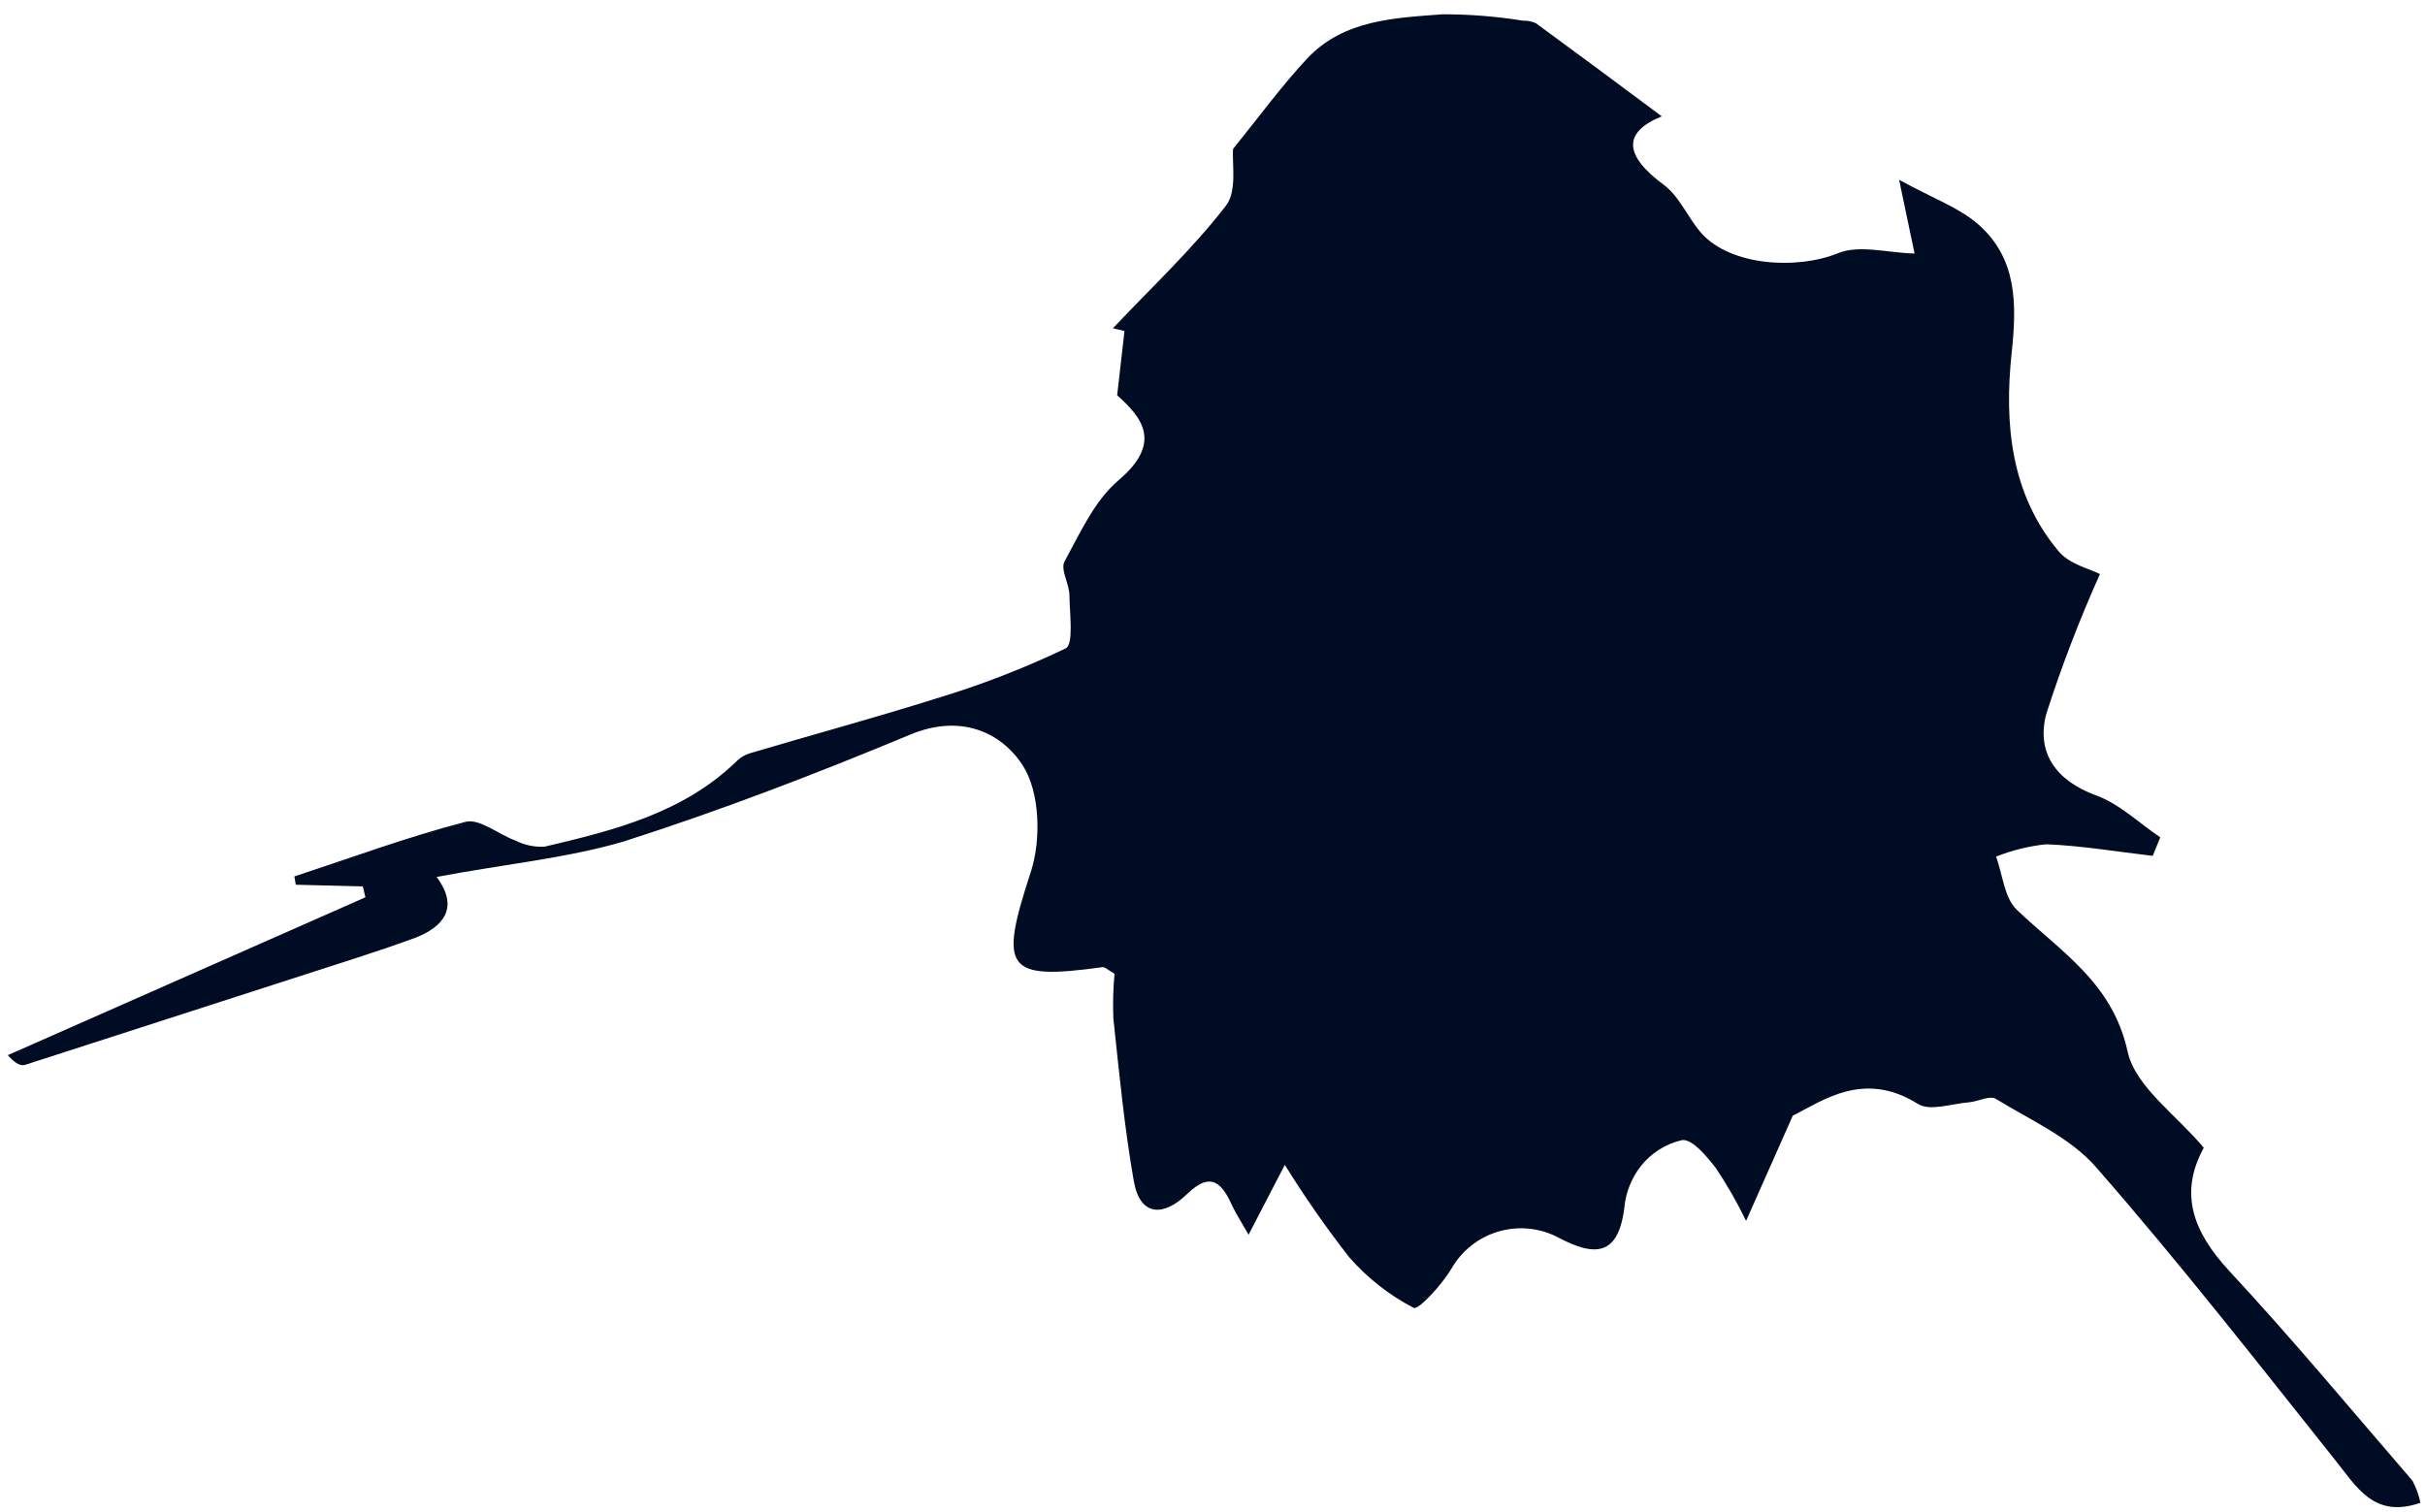 <svg width="162" height="101" viewBox="0 0 162 101" fill="none" xmlns="http://www.w3.org/2000/svg">
<path d="M29.167 58.594C30.695 60.634 29.632 61.927 27.742 62.658C25.197 63.593 22.576 64.396 19.983 65.24C13.891 67.21 7.795 69.177 1.695 71.141C1.423 71.234 1.076 71.125 0.521 70.5L24.411 59.952L24.239 59.227L19.761 59.112L19.665 58.559C23.469 57.307 27.236 55.913 31.093 54.912C32.039 54.666 33.312 55.759 34.452 56.169C35.049 56.469 35.715 56.607 36.382 56.569C41.022 55.478 45.653 54.326 49.234 50.837C49.468 50.608 49.754 50.437 50.067 50.339C54.24 49.096 58.441 47.963 62.575 46.659C65.53 45.769 68.411 44.652 71.194 43.32C71.732 43.044 71.463 41.036 71.444 39.835C71.464 39.046 70.819 38.069 71.114 37.516C72.163 35.602 73.119 33.446 74.725 32.087C77.68 29.582 76.293 27.886 74.63 26.413L75.121 22.114L74.346 21.934C76.896 19.229 79.633 16.678 81.889 13.755C82.674 12.775 82.284 10.815 82.377 9.947C84.092 7.83 85.585 5.778 87.303 3.932C89.752 1.304 93.175 1.202 96.383 0.954C98.178 0.953 99.971 1.096 101.744 1.382C102.042 1.369 102.339 1.429 102.609 1.555C105.437 3.628 108.245 5.701 111.012 7.773C108.354 8.855 108.524 10.41 111.145 12.348C112.215 13.136 112.767 14.59 113.691 15.614C115.637 17.755 120.031 18.038 122.781 16.919C124.206 16.335 126.113 16.895 127.902 16.941L126.868 12.012C129.176 13.282 130.921 13.887 132.202 15.031C134.764 17.327 134.737 20.328 134.382 23.63C133.892 28.288 134.31 33.021 137.543 36.855C138.271 37.714 139.653 38.02 140.285 38.356C138.919 41.398 137.724 44.513 136.704 47.687C136.017 50.25 137.309 52.154 140.034 53.145C141.59 53.715 142.898 54.989 144.314 55.946L143.812 57.183C141.438 56.912 139.068 56.501 136.689 56.41C135.543 56.53 134.418 56.807 133.347 57.234C133.786 58.436 133.896 59.989 134.726 60.781C137.655 63.587 141.123 65.637 142.134 70.264C142.654 72.619 145.387 74.48 147.221 76.688C145.521 79.785 146.555 82.362 148.939 84.934C153.154 89.474 157.112 94.238 161.163 98.934C161.41 99.397 161.589 99.894 161.695 100.408C158.556 101.497 157.412 99.297 155.948 97.489C150.745 90.953 145.593 84.358 140.103 78.075C138.365 76.029 135.674 74.86 133.33 73.419C132.927 73.168 132.135 73.608 131.514 73.652C130.371 73.743 128.917 74.266 128.12 73.755C124.488 71.471 121.702 73.59 119.767 74.54L116.645 81.572C116.053 80.345 115.374 79.161 114.616 78.029C114.005 77.253 113.084 76.119 112.383 76.171C111.272 76.422 110.284 77.05 109.586 77.949C108.982 78.736 108.612 79.676 108.516 80.663C108.11 83.984 106.5 83.972 104.013 82.638C102.787 82.021 101.371 81.899 100.057 82.297C98.744 82.695 97.633 83.583 96.956 84.777C96.318 85.841 94.754 87.551 94.438 87.383C92.8 86.532 91.337 85.382 90.124 83.991C88.584 82.015 87.151 79.958 85.831 77.828L83.41 82.497C82.912 81.624 82.605 81.156 82.367 80.66C81.676 79.132 80.961 78.163 79.288 79.79C77.77 81.262 76.168 81.341 75.74 78.899C75.112 75.322 74.766 71.681 74.379 68.06C74.336 67.06 74.362 66.058 74.456 65.061C74.012 64.81 73.818 64.595 73.647 64.62C67.132 65.523 66.742 64.743 68.859 58.265C69.565 56.112 69.477 52.919 68.322 51.139C66.86 48.88 64.129 47.7 60.823 49.075C54.513 51.704 48.118 54.16 41.632 56.234C37.782 57.355 33.621 57.748 29.167 58.594Z" fill="#000C24"/>
</svg>

